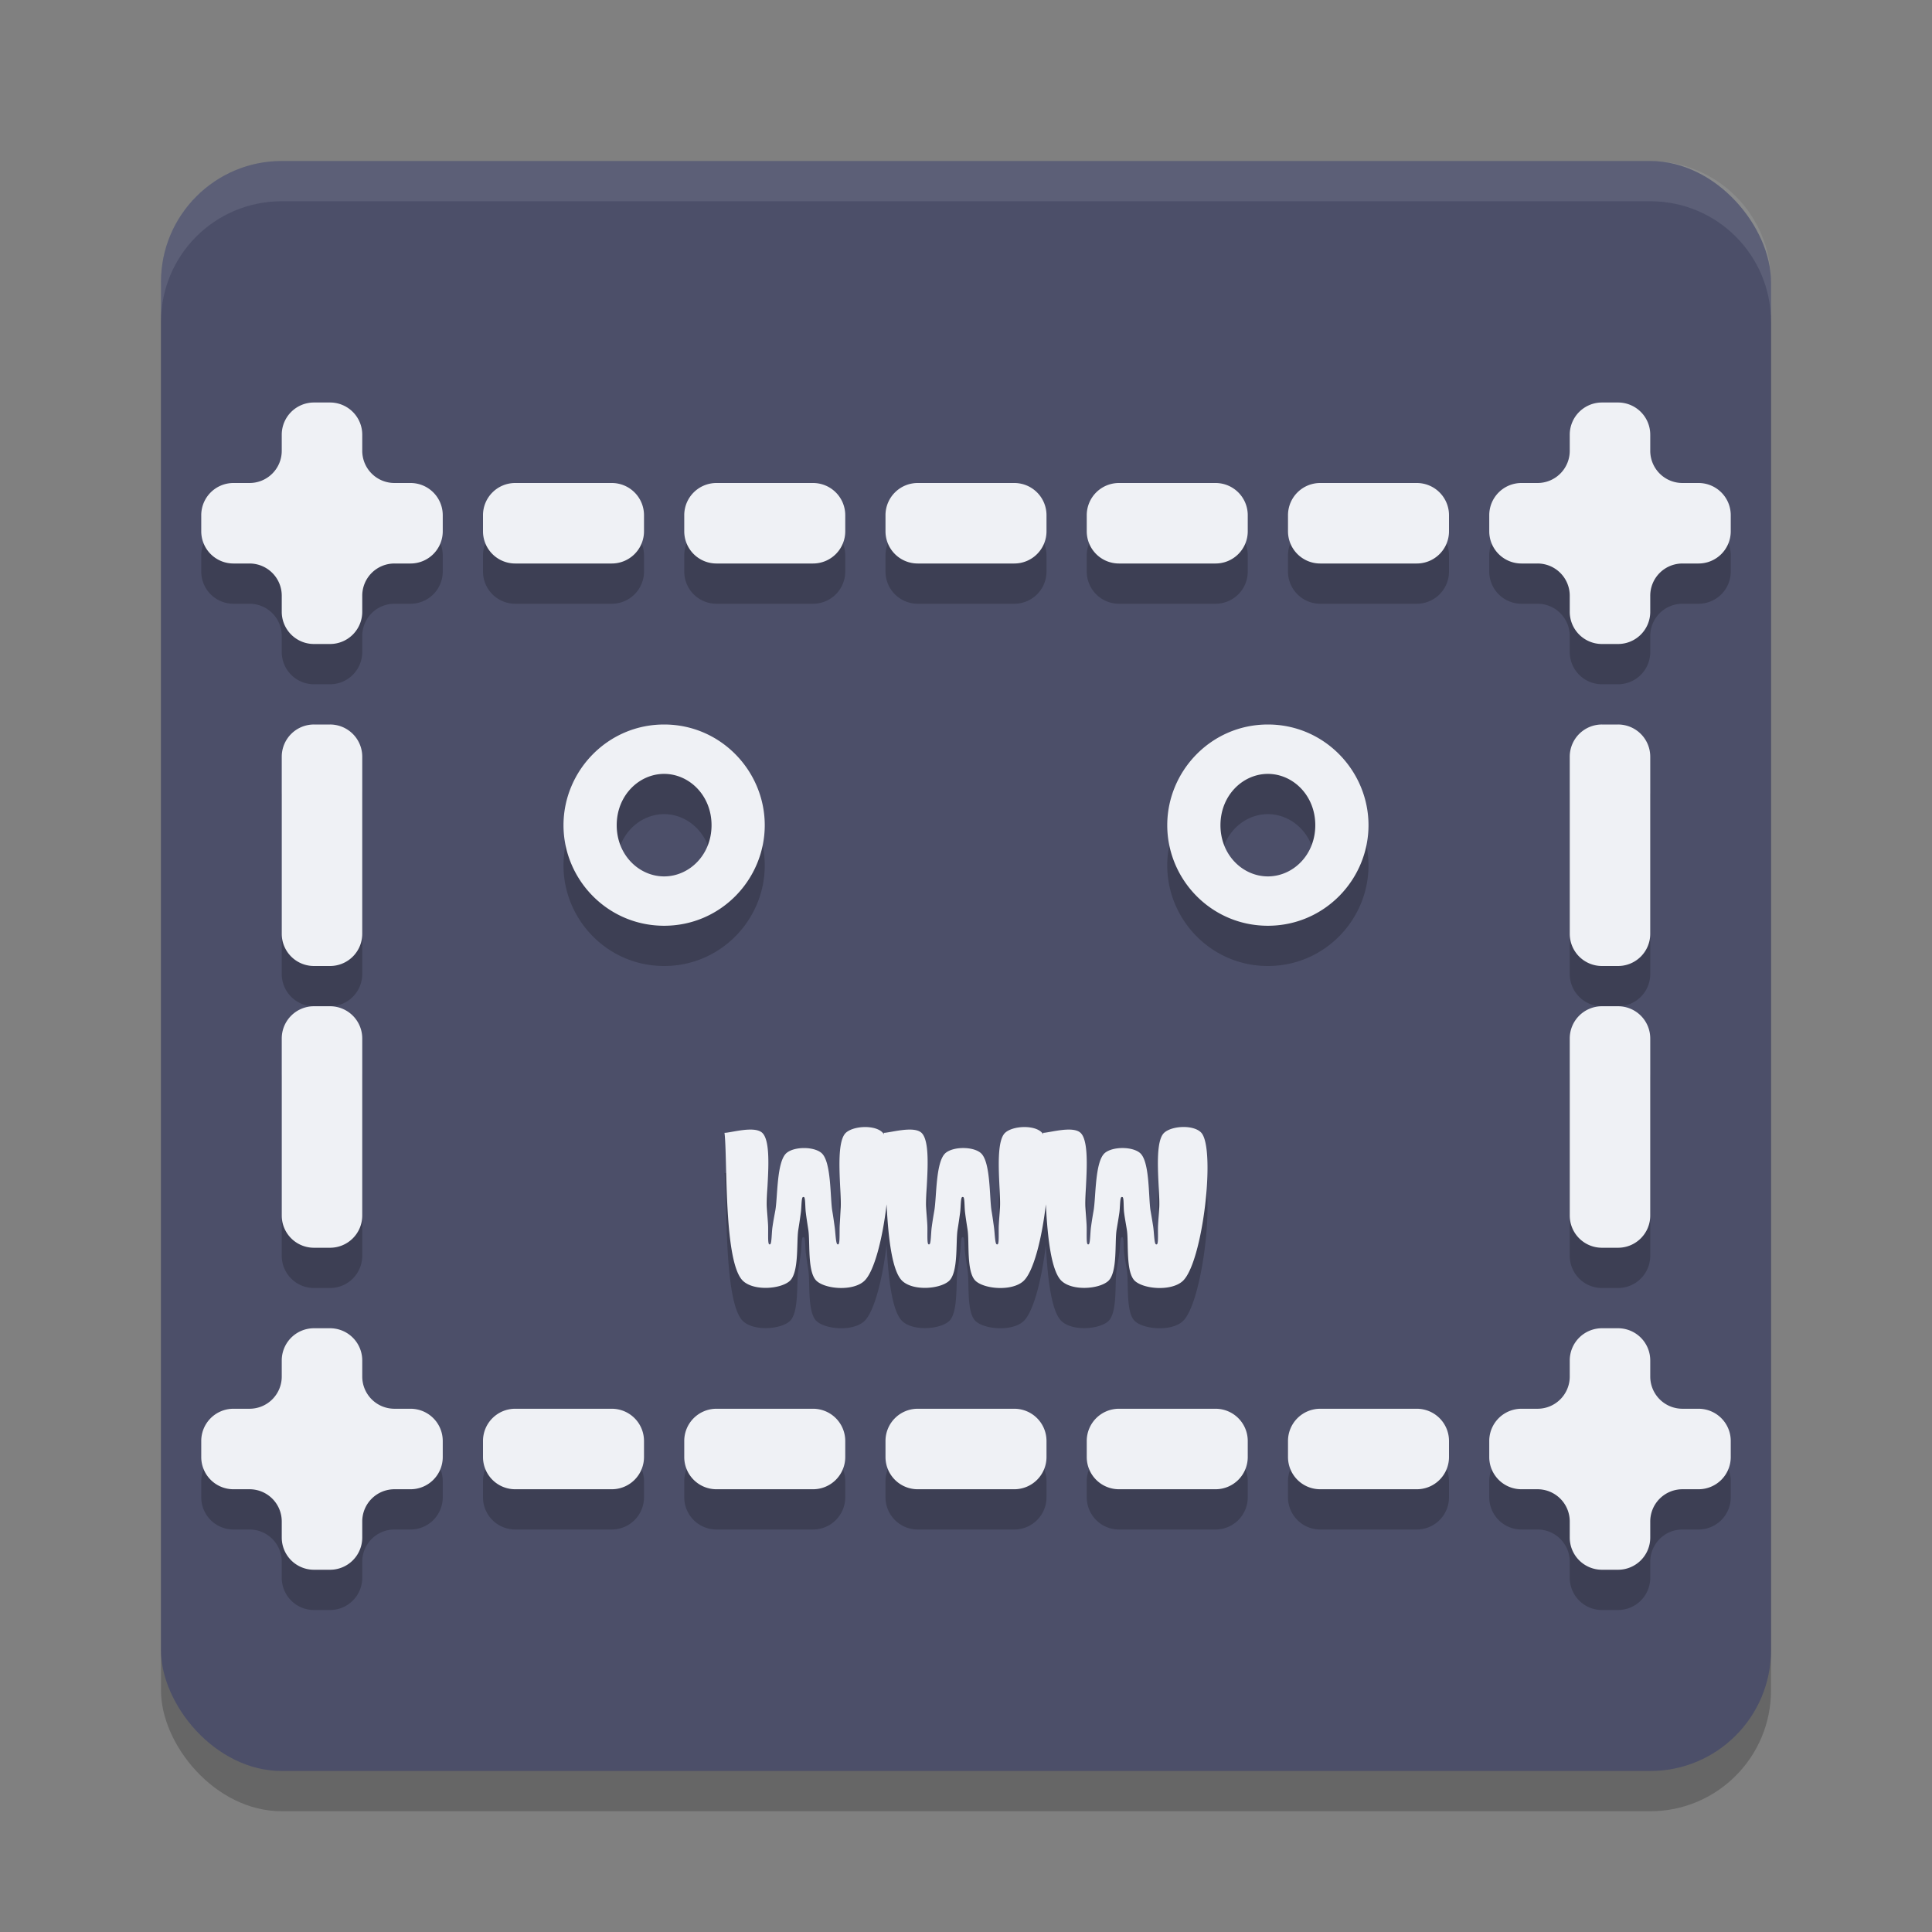 <svg xmlns="http://www.w3.org/2000/svg" xml:space="preserve" width="48" height="48" version="1.1">
 <rect width="100%" height="100%" fill="#808080" stroke="none"/>
 <rect style="opacity:0.2" width="40" height="40" x="4" y="5" rx="3" ry="3"/>
 <rect style="fill:#4c4f69" width="40" height="40" x="4" y="4" rx="3" ry="3"/>
 <path style="opacity:0.2" d="M 7.801,11 A 0.8,0.8 0 0 0 7,11.801 V 12.2 A 0.8,0.8 0 0 1 6.199,13 H 5.801 A 0.8,0.8 0 0 0 5,13.801 V 14.2 A 0.8,0.8 0 0 0 5.801,15 H 6.199 A 0.8,0.8 0 0 1 7,15.801 V 16.2 A 0.8,0.8 0 0 0 7.801,17 H 8.199 A 0.8,0.8 0 0 0 9,16.2 V 15.801 A 0.8,0.8 0 0 1 9.801,15 H 10.199 A 0.8,0.8 0 0 0 11,14.2 V 13.801 A 0.8,0.8 0 0 0 10.199,13 H 9.801 A 0.8,0.8 0 0 1 9,12.2 V 11.801 A 0.8,0.8 0 0 0 8.199,11 Z M 39.801,11 A 0.8,0.8 0 0 0 39,11.801 V 12.2 A 0.8,0.8 0 0 1 38.199,13 H 37.801 A 0.8,0.8 0 0 0 37,13.801 V 14.2 A 0.8,0.8 0 0 0 37.801,15 H 38.199 A 0.8,0.8 0 0 1 39,15.801 V 16.2 A 0.8,0.8 0 0 0 39.801,17 H 40.199 A 0.8,0.8 0 0 0 41,16.2 V 15.801 A 0.8,0.8 0 0 1 41.801,15 H 42.199 A 0.8,0.8 0 0 0 43,14.2 V 13.801 A 0.8,0.8 0 0 0 42.199,13 H 41.801 A 0.8,0.8 0 0 1 41,12.2 V 11.801 A 0.8,0.8 0 0 0 40.199,11 Z M 12.801,13 A 0.8,0.8 0 0 0 12,13.801 V 14.2 A 0.8,0.8 0 0 0 12.801,15 H 15.199 A 0.8,0.8 0 0 0 16,14.2 V 13.801 A 0.8,0.8 0 0 0 15.199,13 Z M 17.801,13 A 0.8,0.8 0 0 0 17,13.801 V 14.2 A 0.8,0.8 0 0 0 17.801,15 H 20.199 A 0.8,0.8 0 0 0 21,14.2 V 13.801 A 0.8,0.8 0 0 0 20.199,13 Z M 22.801,13 A 0.8,0.8 0 0 0 22,13.801 V 14.2 A 0.8,0.8 0 0 0 22.801,15 H 25.199 A 0.8,0.8 0 0 0 26,14.2 V 13.801 A 0.8,0.8 0 0 0 25.199,13 Z M 27.801,13 A 0.8,0.8 0 0 0 27,13.801 V 14.2 A 0.8,0.8 0 0 0 27.801,15 H 30.199 A 0.8,0.8 0 0 0 31,14.2 V 13.801 A 0.8,0.8 0 0 0 30.199,13 Z M 32.801,13 A 0.8,0.8 0 0 0 32,13.801 V 14.2 A 0.8,0.8 0 0 0 32.801,15 H 35.199 A 0.8,0.8 0 0 0 36,14.2 V 13.801 A 0.8,0.8 0 0 0 35.199,13 Z M 7.801,19 A 0.8,0.8 0 0 0 7,19.801 V 24.2 A 0.8,0.8 0 0 0 7.801,25 H 8.199 A 0.8,0.8 0 0 0 9,24.2 V 19.801 A 0.8,0.8 0 0 0 8.199,19 Z M 16.5,19 C 15.089,19 14,20.16 14,21.502 14,22.845 15.089,24 16.5,24 17.911,24 19,22.845 19,21.502 19,20.16 17.911,19 16.5,19 Z M 31.5,19 C 30.089,19 29,20.16 29,21.502 29,22.845 30.089,24 31.5,24 32.911,24 34,22.845 34,21.502 34,20.16 32.911,19 31.5,19 Z M 39.801,19 A 0.8,0.8 0 0 0 39,19.801 V 24.2 A 0.8,0.8 0 0 0 39.801,25 H 40.199 A 0.8,0.8 0 0 0 41,24.2 V 19.801 A 0.8,0.8 0 0 0 40.199,19 Z M 16.5,20.227 C 17.121,20.227 17.678,20.76 17.678,21.502 17.678,22.244 17.121,22.774 16.5,22.774 15.879,22.774 15.322,22.244 15.322,21.502 15.322,20.76 15.879,20.227 16.5,20.227 Z M 31.5,20.227 C 32.121,20.227 32.678,20.76 32.678,21.502 32.678,22.244 32.121,22.774 31.5,22.774 30.879,22.774 30.322,22.244 30.322,21.502 30.322,20.76 30.879,20.227 31.5,20.227 Z M 7.801,26 A 0.8,0.8 0 0 0 7,26.801 V 31.2 A 0.8,0.8 0 0 0 7.801,32 H 8.199 A 0.8,0.8 0 0 0 9,31.2 V 26.801 A 0.8,0.8 0 0 0 8.199,26 Z M 39.801,26 A 0.8,0.8 0 0 0 39,26.801 V 31.2 A 0.8,0.8 0 0 0 39.801,32 H 40.199 A 0.8,0.8 0 0 0 41,31.2 V 26.801 A 0.8,0.8 0 0 0 40.199,26 Z M 29.389,29 C 29.204,29.003 29.018,29.055 28.922,29.145 28.648,29.401 28.828,30.604 28.801,31.006 28.788,31.199 28.78,31.289 28.772,31.436 28.763,31.59 28.784,31.877 28.748,31.91 28.739,31.92 28.723,31.919 28.713,31.91 28.676,31.879 28.672,31.616 28.651,31.475 28.63,31.342 28.616,31.257 28.586,31.086 28.529,30.757 28.572,29.852 28.32,29.643 28.127,29.482 27.648,29.483 27.453,29.643 27.2,29.851 27.229,30.746 27.17,31.078 27.139,31.254 27.125,31.346 27.106,31.483 27.086,31.623 27.088,31.879 27.053,31.91 27.043,31.919 27.029,31.92 27.02,31.91 26.984,31.876 27.005,31.584 26.996,31.428 26.988,31.281 26.98,31.193 26.967,31 26.94,30.599 27.119,29.401 26.846,29.145 26.652,28.963 26.069,29.145 25.914,29.145 25.916,29.156 25.917,29.172 25.918,29.184 25.909,29.169 25.901,29.156 25.891,29.145 25.712,28.942 25.163,28.965 24.971,29.145 24.697,29.401 24.871,30.604 24.844,31.006 24.831,31.199 24.823,31.289 24.815,31.436 24.806,31.59 24.826,31.877 24.791,31.91 24.782,31.92 24.766,31.919 24.756,31.91 24.719,31.879 24.714,31.616 24.693,31.475 24.674,31.342 24.664,31.257 24.635,31.086 24.579,30.757 24.616,29.852 24.363,29.643 24.17,29.482 23.691,29.483 23.496,29.643 23.243,29.851 23.272,30.746 23.213,31.078 23.182,31.254 23.168,31.346 23.149,31.483 23.129,31.623 23.131,31.879 23.096,31.91 23.086,31.919 23.072,31.92 23.063,31.91 23.027,31.876 23.048,31.584 23.039,31.428 23.031,31.281 23.022,31.193 23.01,31 22.984,30.599 23.168,29.402 22.895,29.145 22.701,28.963 22.113,29.145 21.957,29.145 21.959,29.156 21.96,29.172 21.961,29.184 21.952,29.169 21.943,29.156 21.934,29.145 21.755,28.942 21.206,28.965 21.014,29.145 20.74,29.401 20.911,30.604 20.887,31.006 20.875,31.199 20.872,31.289 20.863,31.436 20.854,31.59 20.87,31.877 20.834,31.91 20.824,31.92 20.811,31.919 20.801,31.91 20.764,31.879 20.757,31.616 20.736,31.475 20.717,31.342 20.707,31.257 20.678,31.086 20.622,30.757 20.658,29.852 20.406,29.643 20.214,29.483 19.739,29.483 19.545,29.643 19.292,29.851 19.323,30.746 19.262,31.078 19.229,31.254 19.212,31.346 19.192,31.483 19.171,31.623 19.174,31.879 19.139,31.91 19.129,31.919 19.115,31.92 19.106,31.91 19.07,31.876 19.091,31.584 19.082,31.428 19.074,31.281 19.065,31.193 19.053,31 19.027,30.599 19.211,29.402 18.938,29.145 18.744,28.963 18.156,29.145 18,29.145 18.078,29.759 17.971,32.394 18.469,32.832 18.745,33.076 19.383,33.026 19.613,32.832 19.859,32.625 19.784,31.864 19.834,31.551 19.863,31.372 19.878,31.263 19.897,31.125 19.914,30.995 19.91,30.774 19.943,30.744 19.953,30.736 19.969,30.736 19.979,30.744 20.011,30.774 20.003,30.995 20.02,31.125 20.037,31.263 20.054,31.371 20.082,31.551 20.132,31.864 20.051,32.624 20.297,32.832 20.53,33.03 21.184,33.08 21.465,32.832 21.721,32.607 21.931,31.756 22.027,30.922 22.069,31.758 22.163,32.601 22.426,32.832 22.702,33.076 23.34,33.026 23.57,32.832 23.816,32.625 23.741,31.864 23.791,31.551 23.82,31.372 23.835,31.263 23.854,31.125 23.871,30.995 23.867,30.774 23.9,30.744 23.91,30.736 23.926,30.736 23.936,30.744 23.968,30.774 23.96,30.995 23.977,31.125 23.994,31.263 24.011,31.371 24.039,31.551 24.088,31.863 24.003,32.624 24.248,32.832 24.481,33.03 25.14,33.081 25.422,32.832 25.679,32.606 25.888,31.756 25.984,30.922 26.026,31.758 26.12,32.601 26.383,32.832 26.659,33.076 27.298,33.027 27.527,32.832 27.772,32.625 27.691,31.863 27.742,31.551 27.772,31.371 27.791,31.263 27.811,31.125 27.829,30.995 27.824,30.774 27.858,30.744 27.868,30.736 27.883,30.736 27.893,30.744 27.925,30.774 27.911,30.995 27.928,31.125 27.945,31.263 27.967,31.371 27.996,31.551 28.047,31.863 27.96,32.624 28.205,32.832 28.438,33.03 29.097,33.081 29.379,32.832 29.881,32.39 30.208,29.554 29.848,29.145 29.758,29.043 29.574,28.997 29.389,29 Z M 7.801,34 A 0.8,0.8 0 0 0 7,34.801 V 35.2 A 0.8,0.8 0 0 1 6.199,36 H 5.801 A 0.8,0.8 0 0 0 5,36.801 V 37.2 A 0.8,0.8 0 0 0 5.801,38 H 6.199 A 0.8,0.8 0 0 1 7,38.801 V 39.2 A 0.8,0.8 0 0 0 7.801,40 H 8.199 A 0.8,0.8 0 0 0 9,39.2 V 38.801 A 0.8,0.8 0 0 1 9.801,38 H 10.199 A 0.8,0.8 0 0 0 11,37.2 V 36.801 A 0.8,0.8 0 0 0 10.199,36 H 9.801 A 0.8,0.8 0 0 1 9,35.2 V 34.801 A 0.8,0.8 0 0 0 8.199,34 Z M 39.801,34 A 0.8,0.8 0 0 0 39,34.801 V 35.2 A 0.8,0.8 0 0 1 38.199,36 H 37.801 A 0.8,0.8 0 0 0 37,36.801 V 37.2 A 0.8,0.8 0 0 0 37.801,38 H 38.199 A 0.8,0.8 0 0 1 39,38.801 V 39.2 A 0.8,0.8 0 0 0 39.801,40 H 40.199 A 0.8,0.8 0 0 0 41,39.2 V 38.801 A 0.8,0.8 0 0 1 41.801,38 H 42.199 A 0.8,0.8 0 0 0 43,37.2 V 36.801 A 0.8,0.8 0 0 0 42.199,36 H 41.801 A 0.8,0.8 0 0 1 41,35.2 V 34.801 A 0.8,0.8 0 0 0 40.199,34 Z M 12.801,36 A 0.8,0.8 0 0 0 12,36.801 V 37.2 A 0.8,0.8 0 0 0 12.801,38 H 15.199 A 0.8,0.8 0 0 0 16,37.2 V 36.801 A 0.8,0.8 0 0 0 15.199,36 Z M 17.801,36 A 0.8,0.8 0 0 0 17,36.801 V 37.2 A 0.8,0.8 0 0 0 17.801,38 H 20.199 A 0.8,0.8 0 0 0 21,37.2 V 36.801 A 0.8,0.8 0 0 0 20.199,36 Z M 22.801,36 A 0.8,0.8 0 0 0 22,36.801 V 37.2 A 0.8,0.8 0 0 0 22.801,38 H 25.199 A 0.8,0.8 0 0 0 26,37.2 V 36.801 A 0.8,0.8 0 0 0 25.199,36 Z M 27.801,36 A 0.8,0.8 0 0 0 27,36.801 V 37.2 A 0.8,0.8 0 0 0 27.801,38 H 30.199 A 0.8,0.8 0 0 0 31,37.2 V 36.801 A 0.8,0.8 0 0 0 30.199,36 Z M 32.801,36 A 0.8,0.8 0 0 0 32,36.801 V 37.2 A 0.8,0.8 0 0 0 32.801,38 H 35.199 A 0.8,0.8 0 0 0 36,37.2 V 36.801 A 0.8,0.8 0 0 0 35.199,36 Z"/>
 <path style="fill:#eff1f5" d="M 7.801,10 A 0.8,0.8 0 0 0 7,10.801 V 11.199 A 0.8,0.8 0 0 1 6.199,12 H 5.801 A 0.8,0.8 0 0 0 5,12.801 V 13.2 A 0.8,0.8 0 0 0 5.801,14 H 6.199 A 0.8,0.8 0 0 1 7,14.801 V 15.2 A 0.8,0.8 0 0 0 7.801,16 H 8.199 A 0.8,0.8 0 0 0 9,15.2 V 14.801 A 0.8,0.8 0 0 1 9.801,14 H 10.199 A 0.8,0.8 0 0 0 11,13.2 V 12.801 A 0.8,0.8 0 0 0 10.199,12 H 9.801 A 0.8,0.8 0 0 1 9,11.199 V 10.801 A 0.8,0.8 0 0 0 8.199,10 Z M 39.801,10 A 0.8,0.8 0 0 0 39,10.801 V 11.199 A 0.8,0.8 0 0 1 38.199,12 H 37.801 A 0.8,0.8 0 0 0 37,12.801 V 13.2 A 0.8,0.8 0 0 0 37.801,14 H 38.199 A 0.8,0.8 0 0 1 39,14.801 V 15.2 A 0.8,0.8 0 0 0 39.801,16 H 40.199 A 0.8,0.8 0 0 0 41,15.2 V 14.801 A 0.8,0.8 0 0 1 41.801,14 H 42.199 A 0.8,0.8 0 0 0 43,13.2 V 12.801 A 0.8,0.8 0 0 0 42.199,12 H 41.801 A 0.8,0.8 0 0 1 41,11.199 V 10.801 A 0.8,0.8 0 0 0 40.199,10 Z M 12.801,12 A 0.8,0.8 0 0 0 12,12.801 V 13.2 A 0.8,0.8 0 0 0 12.801,14 H 15.199 A 0.8,0.8 0 0 0 16,13.2 V 12.801 A 0.8,0.8 0 0 0 15.199,12 Z M 17.801,12 A 0.8,0.8 0 0 0 17,12.801 V 13.2 A 0.8,0.8 0 0 0 17.801,14 H 20.199 A 0.8,0.8 0 0 0 21,13.2 V 12.801 A 0.8,0.8 0 0 0 20.199,12 Z M 22.801,12 A 0.8,0.8 0 0 0 22,12.801 V 13.2 A 0.8,0.8 0 0 0 22.801,14 H 25.199 A 0.8,0.8 0 0 0 26,13.2 V 12.801 A 0.8,0.8 0 0 0 25.199,12 Z M 27.801,12 A 0.8,0.8 0 0 0 27,12.801 V 13.2 A 0.8,0.8 0 0 0 27.801,14 H 30.199 A 0.8,0.8 0 0 0 31,13.2 V 12.801 A 0.8,0.8 0 0 0 30.199,12 Z M 32.801,12 A 0.8,0.8 0 0 0 32,12.801 V 13.2 A 0.8,0.8 0 0 0 32.801,14 H 35.199 A 0.8,0.8 0 0 0 36,13.2 V 12.801 A 0.8,0.8 0 0 0 35.199,12 Z M 7.801,18 A 0.8,0.8 0 0 0 7,18.801 V 23.2 A 0.8,0.8 0 0 0 7.801,24 H 8.199 A 0.8,0.8 0 0 0 9,23.2 V 18.801 A 0.8,0.8 0 0 0 8.199,18 Z M 16.5,18 C 15.089,18 14,19.16 14,20.502 14,21.845 15.089,23 16.5,23 17.911,23 19,21.845 19,20.502 19,19.16 17.911,18 16.5,18 Z M 31.5,18 C 30.089,18 29,19.16 29,20.502 29,21.845 30.089,23 31.5,23 32.911,23 34,21.845 34,20.502 34,19.16 32.911,18 31.5,18 Z M 39.801,18 A 0.8,0.8 0 0 0 39,18.801 V 23.2 A 0.8,0.8 0 0 0 39.801,24 H 40.199 A 0.8,0.8 0 0 0 41,23.2 V 18.801 A 0.8,0.8 0 0 0 40.199,18 Z M 16.5,19.227 C 17.121,19.227 17.678,19.76 17.678,20.502 17.678,21.244 17.121,21.774 16.5,21.774 15.879,21.774 15.322,21.244 15.322,20.502 15.322,19.76 15.879,19.227 16.5,19.227 Z M 31.5,19.227 C 32.121,19.227 32.678,19.76 32.678,20.502 32.678,21.244 32.121,21.774 31.5,21.774 30.879,21.774 30.322,21.244 30.322,20.502 30.322,19.76 30.879,19.227 31.5,19.227 Z M 7.801,25 A 0.8,0.8 0 0 0 7,25.801 V 30.2 A 0.8,0.8 0 0 0 7.801,31 H 8.199 A 0.8,0.8 0 0 0 9,30.2 V 25.801 A 0.8,0.8 0 0 0 8.199,25 Z M 39.801,25 A 0.8,0.8 0 0 0 39,25.801 V 30.2 A 0.8,0.8 0 0 0 39.801,31 H 40.199 A 0.8,0.8 0 0 0 41,30.2 V 25.801 A 0.8,0.8 0 0 0 40.199,25 Z M 29.389,28 C 29.204,28.003 29.018,28.055 28.922,28.145 28.648,28.401 28.828,29.604 28.801,30.006 28.788,30.199 28.78,30.289 28.772,30.436 28.763,30.59 28.784,30.877 28.748,30.91 28.739,30.92 28.723,30.919 28.713,30.91 28.676,30.879 28.672,30.616 28.651,30.475 28.63,30.342 28.616,30.257 28.586,30.086 28.529,29.757 28.572,28.852 28.32,28.643 28.127,28.482 27.648,28.483 27.453,28.643 27.2,28.851 27.229,29.746 27.17,30.078 27.139,30.254 27.125,30.346 27.106,30.483 27.086,30.623 27.088,30.879 27.053,30.91 27.043,30.919 27.029,30.92 27.02,30.91 26.984,30.876 27.005,30.584 26.996,30.428 26.988,30.281 26.98,30.193 26.967,30 26.94,29.599 27.119,28.401 26.846,28.145 26.652,27.963 26.069,28.145 25.914,28.145 25.916,28.156 25.917,28.172 25.918,28.184 25.909,28.169 25.901,28.156 25.891,28.145 25.712,27.942 25.163,27.965 24.971,28.145 24.697,28.401 24.871,29.604 24.844,30.006 24.831,30.199 24.823,30.289 24.815,30.436 24.806,30.59 24.826,30.877 24.791,30.91 24.782,30.92 24.766,30.919 24.756,30.91 24.719,30.879 24.714,30.616 24.693,30.475 24.674,30.342 24.664,30.257 24.635,30.086 24.579,29.757 24.616,28.852 24.363,28.643 24.17,28.482 23.691,28.483 23.496,28.643 23.243,28.851 23.272,29.746 23.213,30.078 23.182,30.254 23.168,30.346 23.149,30.483 23.129,30.623 23.131,30.879 23.096,30.91 23.086,30.919 23.072,30.92 23.063,30.91 23.027,30.876 23.048,30.584 23.039,30.428 23.031,30.281 23.022,30.193 23.01,30 22.984,29.599 23.168,28.402 22.895,28.145 22.701,27.963 22.113,28.145 21.957,28.145 21.959,28.156 21.96,28.172 21.961,28.184 21.952,28.169 21.943,28.156 21.934,28.145 21.755,27.942 21.206,27.965 21.014,28.145 20.74,28.401 20.911,29.604 20.887,30.006 20.875,30.199 20.872,30.289 20.863,30.436 20.854,30.59 20.87,30.877 20.834,30.91 20.824,30.92 20.811,30.919 20.801,30.91 20.764,30.879 20.757,30.616 20.736,30.475 20.717,30.342 20.707,30.257 20.678,30.086 20.622,29.757 20.658,28.852 20.406,28.643 20.214,28.483 19.739,28.483 19.545,28.643 19.292,28.851 19.323,29.746 19.262,30.078 19.229,30.254 19.212,30.346 19.192,30.483 19.171,30.623 19.174,30.879 19.139,30.91 19.129,30.919 19.115,30.92 19.106,30.91 19.07,30.876 19.091,30.584 19.082,30.428 19.074,30.281 19.065,30.193 19.053,30 19.027,29.599 19.211,28.402 18.938,28.145 18.744,27.963 18.156,28.145 18,28.145 18.078,28.759 17.971,31.394 18.469,31.832 18.745,32.076 19.383,32.026 19.613,31.832 19.859,31.625 19.784,30.864 19.834,30.551 19.863,30.372 19.878,30.263 19.897,30.125 19.914,29.995 19.91,29.774 19.943,29.744 19.953,29.736 19.969,29.736 19.979,29.744 20.011,29.774 20.003,29.995 20.02,30.125 20.037,30.263 20.054,30.371 20.082,30.551 20.132,30.864 20.051,31.624 20.297,31.832 20.53,32.03 21.184,32.08 21.465,31.832 21.721,31.607 21.931,30.756 22.027,29.922 22.069,30.758 22.163,31.601 22.426,31.832 22.702,32.076 23.34,32.026 23.57,31.832 23.816,31.625 23.741,30.864 23.791,30.551 23.82,30.372 23.835,30.263 23.854,30.125 23.871,29.995 23.867,29.774 23.9,29.744 23.91,29.736 23.926,29.736 23.936,29.744 23.968,29.774 23.96,29.995 23.977,30.125 23.994,30.263 24.011,30.371 24.039,30.551 24.088,30.863 24.003,31.624 24.248,31.832 24.481,32.03 25.14,32.081 25.422,31.832 25.679,31.606 25.888,30.756 25.984,29.922 26.026,30.758 26.12,31.601 26.383,31.832 26.659,32.076 27.298,32.027 27.527,31.832 27.772,31.625 27.691,30.863 27.742,30.551 27.772,30.371 27.791,30.263 27.811,30.125 27.829,29.995 27.824,29.774 27.858,29.744 27.868,29.736 27.883,29.736 27.893,29.744 27.925,29.774 27.911,29.995 27.928,30.125 27.945,30.263 27.967,30.371 27.996,30.551 28.047,30.863 27.96,31.624 28.205,31.832 28.438,32.03 29.097,32.081 29.379,31.832 29.881,31.39 30.208,28.554 29.848,28.145 29.758,28.043 29.574,27.997 29.389,28 Z M 7.801,33 A 0.8,0.8 0 0 0 7,33.801 V 34.2 A 0.8,0.8 0 0 1 6.199,35 H 5.801 A 0.8,0.8 0 0 0 5,35.801 V 36.2 A 0.8,0.8 0 0 0 5.801,37 H 6.199 A 0.8,0.8 0 0 1 7,37.801 V 38.2 A 0.8,0.8 0 0 0 7.801,39 H 8.199 A 0.8,0.8 0 0 0 9,38.2 V 37.801 A 0.8,0.8 0 0 1 9.801,37 H 10.199 A 0.8,0.8 0 0 0 11,36.2 V 35.801 A 0.8,0.8 0 0 0 10.199,35 H 9.801 A 0.8,0.8 0 0 1 9,34.2 V 33.801 A 0.8,0.8 0 0 0 8.199,33 Z M 39.801,33 A 0.8,0.8 0 0 0 39,33.801 V 34.2 A 0.8,0.8 0 0 1 38.199,35 H 37.801 A 0.8,0.8 0 0 0 37,35.801 V 36.2 A 0.8,0.8 0 0 0 37.801,37 H 38.199 A 0.8,0.8 0 0 1 39,37.801 V 38.2 A 0.8,0.8 0 0 0 39.801,39 H 40.199 A 0.8,0.8 0 0 0 41,38.2 V 37.801 A 0.8,0.8 0 0 1 41.801,37 H 42.199 A 0.8,0.8 0 0 0 43,36.2 V 35.801 A 0.8,0.8 0 0 0 42.199,35 H 41.801 A 0.8,0.8 0 0 1 41,34.2 V 33.801 A 0.8,0.8 0 0 0 40.199,33 Z M 12.801,35 A 0.8,0.8 0 0 0 12,35.801 V 36.2 A 0.8,0.8 0 0 0 12.801,37 H 15.199 A 0.8,0.8 0 0 0 16,36.2 V 35.801 A 0.8,0.8 0 0 0 15.199,35 Z M 17.801,35 A 0.8,0.8 0 0 0 17,35.801 V 36.2 A 0.8,0.8 0 0 0 17.801,37 H 20.199 A 0.8,0.8 0 0 0 21,36.2 V 35.801 A 0.8,0.8 0 0 0 20.199,35 Z M 22.801,35 A 0.8,0.8 0 0 0 22,35.801 V 36.2 A 0.8,0.8 0 0 0 22.801,37 H 25.199 A 0.8,0.8 0 0 0 26,36.2 V 35.801 A 0.8,0.8 0 0 0 25.199,35 Z M 27.801,35 A 0.8,0.8 0 0 0 27,35.801 V 36.2 A 0.8,0.8 0 0 0 27.801,37 H 30.199 A 0.8,0.8 0 0 0 31,36.2 V 35.801 A 0.8,0.8 0 0 0 30.199,35 Z M 32.801,35 A 0.8,0.8 0 0 0 32,35.801 V 36.2 A 0.8,0.8 0 0 0 32.801,37 H 35.199 A 0.8,0.8 0 0 0 36,36.2 V 35.801 A 0.8,0.8 0 0 0 35.199,35 Z"/>
 <path style="opacity:0.1;fill:#eff1f5" d="M 7,4 C 5.338,4 4,5.338 4,7 V 8 C 4,6.338 5.338,5 7,5 H 41 C 42.662,5 44,6.338 44,8 V 7 C 44,5.338 42.662,4 41,4 Z"/>
</svg>
